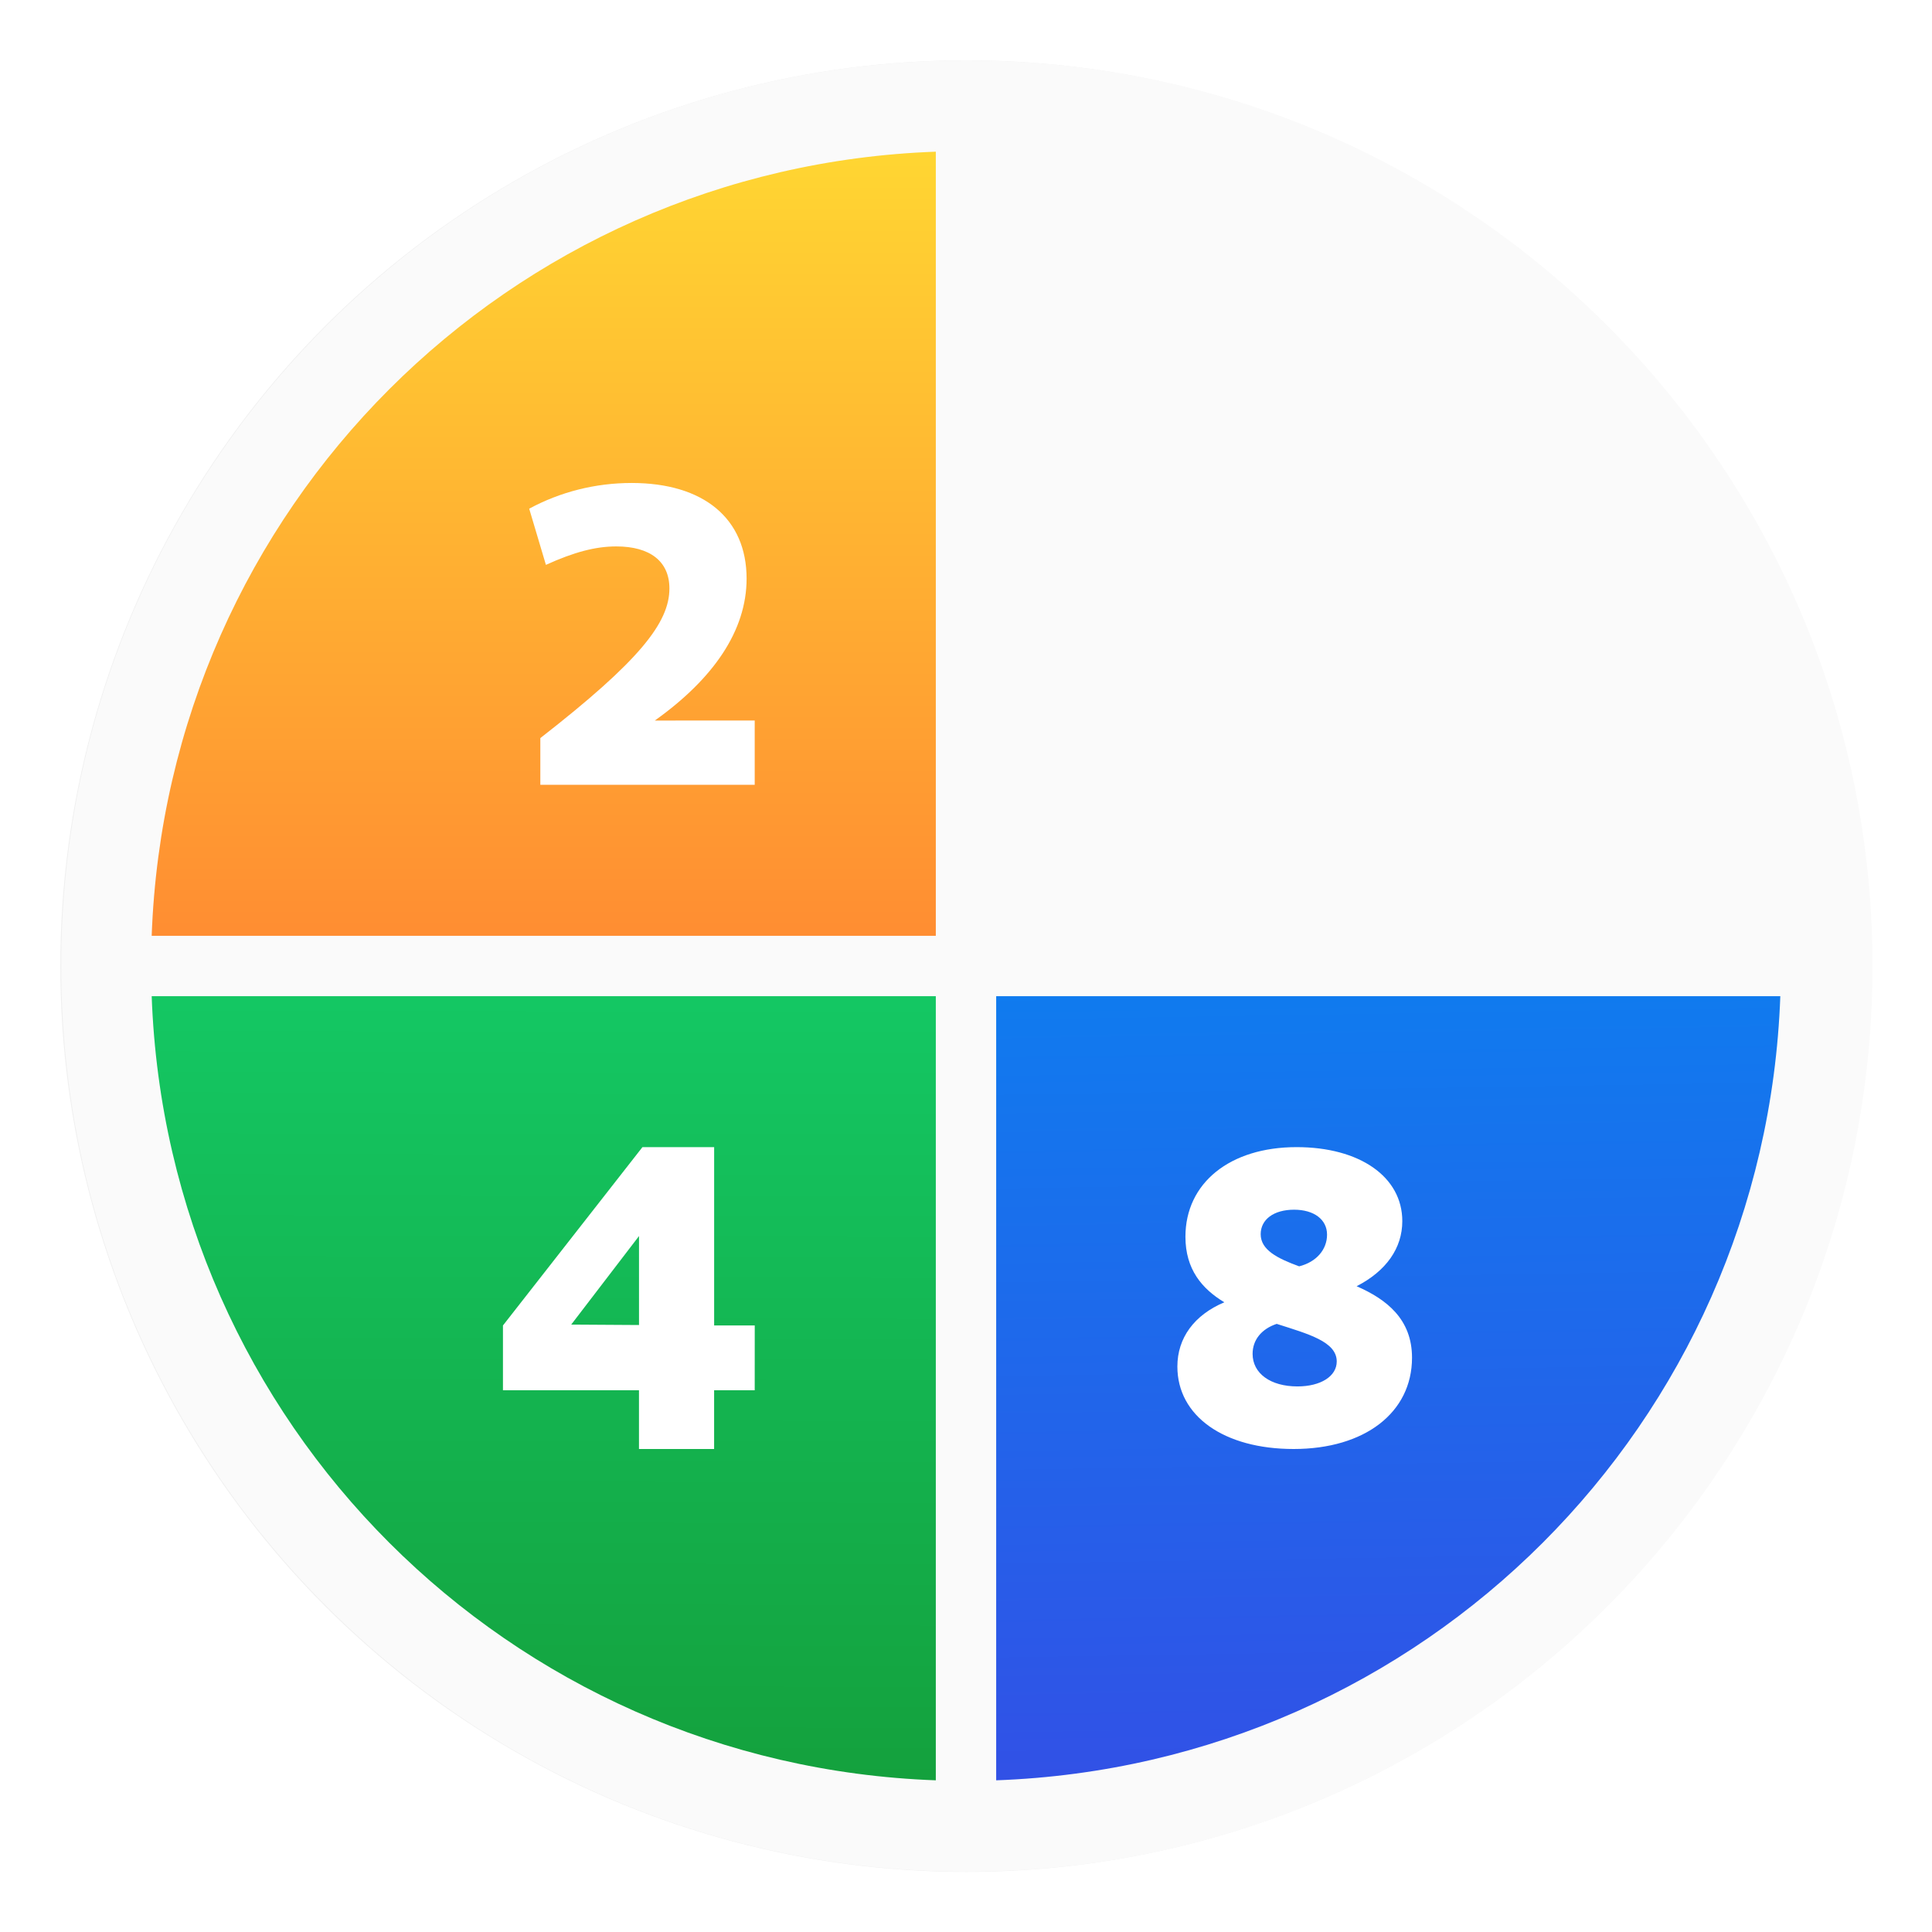 <?xml version="1.0" encoding="UTF-8"?>
<svg width="64" height="64" version="1.1" xmlns="http://www.w3.org/2000/svg" xmlns:cc="http://creativecommons.org/ns#" xmlns:dc="http://purl.org/dc/elements/1.1/" xmlns:rdf="http://www.w3.org/1999/02/22-rdf-syntax-ns#" xmlns:xlink="http://www.w3.org/1999/xlink">
 <defs>
  <linearGradient id="linearGradient905" x1="25.034" x2="25.034" y1="38.623" y2="2.826" gradientUnits="userSpaceOnUse">
   <stop stop-color="#ff7832" offset="0"/>
   <stop stop-color="#ffdc32" offset="1"/>
  </linearGradient>
  <linearGradient id="linearGradient913" x1="26.502" x2="26.59" y1="59.602" y2="18.949" gradientUnits="userSpaceOnUse">
   <stop stop-color="#14a03c" offset="0"/>
   <stop stop-color="#14dc78" offset="1"/>
  </linearGradient>
  <linearGradient id="linearGradient921" x1="43.067" x2="42.579" y1="59.41" y2="28.346" gradientUnits="userSpaceOnUse">
   <stop stop-color="#3250e6" offset="0"/>
   <stop stop-color="#0a82f0" offset="1"/>
  </linearGradient>
  <filter id="filter1025" x="-.125" y="-.125" width="1.249" height="1.249" color-interpolation-filters="sRGB">
   <feGaussianBlur stdDeviation="1.349"/>
  </filter>
  <filter id="filter1029" x="-.125" y="-.125" width="1.249" height="1.249" color-interpolation-filters="sRGB">
   <feGaussianBlur stdDeviation="1.349"/>
  </filter>
  <filter id="filter1033" x="-.125" y="-.125" width="1.249" height="1.249" color-interpolation-filters="sRGB">
   <feGaussianBlur stdDeviation="1.349"/>
  </filter>
  <filter id="filter1139" x="-.249" y="-.186" width="1.499" height="1.373" color-interpolation-filters="sRGB">
   <feGaussianBlur stdDeviation="0.776"/>
  </filter>
  <filter id="filter1143" x="-.24" y="-.186" width="1.479" height="1.373" color-interpolation-filters="sRGB">
   <feGaussianBlur stdDeviation="0.776"/>
  </filter>
  <filter id="filter1147" x="-.223" y="-.186" width="1.447" height="1.373" color-interpolation-filters="sRGB">
   <feGaussianBlur stdDeviation="0.776"/>
  </filter>
  <filter id="filter11290" x="-.024" y="-.024" width="1.048" height="1.048" color-interpolation-filters="sRGB">
   <feGaussianBlur stdDeviation="0.159"/>
  </filter>
 </defs>
 <circle transform="matrix(3.78 0 0 3.78 -.103 .025)" cx="8.494" cy="8.46" r="7.938" filter="url(#filter11290)" opacity=".25" stroke-width=".14"/>
 <path d="m62.03 32c0 3.596-0.633 7.045-1.794 10.24-0.807 2.221-1.869 4.321-3.152 6.264-0.538 0.817-1.115 1.605-1.729 2.363-1.964 2.426-4.298 4.538-6.919 6.253-0.965 0.632-1.968 1.21-3.006 1.728-4.032 2.018-8.584 3.153-13.401 3.153-4.817 0-9.369-1.135-13.401-3.153-1.038-0.518-2.042-1.096-3.007-1.728-2.654-1.738-5.016-3.883-6.996-6.349-0.615-0.764-1.192-1.56-1.729-2.384-1.249-1.91-2.284-3.971-3.075-6.149-1.161-3.195-1.793-6.642-1.793-10.237 0-16.569 13.432-30.001 30.001-30.001 8.317 0 15.843 3.385 21.277 8.851 1.566 1.575 2.958 3.323 4.144 5.214 1.121 1.78 2.057 3.688 2.786 5.695 1.161 3.196 1.794 6.644 1.794 10.24z" fill="#fafafa" stroke-width=".117"/>
 <circle cx="-1248.7" cy="-1241.1" r="0" fill="#5e4aa6"/>
 <g transform="translate(107.77 0)">
  <g transform="translate(-107.77)" stroke-width=".531">
   <path d="m31 5.025c-14.158 0.511-25.463 11.816-25.975 25.975h25.975z" enable-background="new" filter="url(#filter1025)" opacity=".15"/>
   <path d="m31 5.025c-14.158 0.511-25.463 11.816-25.975 25.975h25.975z" enable-background="new" fill="url(#linearGradient905)"/>
   <path d="m33 33v25.975c14.158-0.511 25.463-11.816 25.975-25.975z" enable-background="new" filter="url(#filter1029)" opacity=".15"/>
   <path d="m33 33v25.975c14.158-0.511 25.463-11.816 25.975-25.975z" enable-background="new" fill="url(#linearGradient921)"/>
   <path d="m5.025 33c0.511 14.158 11.816 25.463 25.975 25.975v-25.975z" enable-background="new" filter="url(#filter1033)" opacity=".15"/>
   <path d="m5.025 33c0.511 14.158 11.816 25.463 25.975 25.975v-25.975z" enable-background="new" fill="url(#linearGradient913)"/>
  </g>
  <path d="m-86.078 23.869c1.932-1.378 3.04-2.969 3.04-4.702 0-1.989-1.421-3.168-3.807-3.168-1.207 0-2.372 0.298-3.395 0.852l0.554 1.861c0.938-0.426 1.648-0.611 2.33-0.611 1.122 0 1.761 0.497 1.761 1.392 0 1.136-0.994 2.401-4.276 4.957v1.548h7.102v-2.131z" enable-background="new" filter="url(#filter1139)" opacity=".15" stroke-width=".38px" style="font-feature-settings:normal;font-variant-caps:normal;font-variant-ligatures:normal;font-variant-numeric:normal"/>
  <path d="m-86.078 23.869c1.932-1.378 3.04-2.969 3.04-4.702 0-1.989-1.421-3.168-3.807-3.168-1.207 0-2.372 0.298-3.395 0.852l0.554 1.861c0.938-0.426 1.648-0.611 2.33-0.611 1.122 0 1.761 0.497 1.761 1.392 0 1.136-0.994 2.401-4.276 4.957v1.548h7.102v-2.131z" enable-background="new" fill="#fff" stroke-width=".38px" style="font-feature-settings:normal;font-variant-caps:normal;font-variant-ligatures:normal;font-variant-numeric:normal"/>
  <path d="m-62.83 42.608c0.98-0.504 1.513-1.26 1.513-2.157 0-1.471-1.415-2.451-3.501-2.451-2.213 0-3.683 1.19-3.683 2.969 0 1.078 0.546 1.723 1.288 2.171-0.994 0.42-1.555 1.177-1.555 2.129 0 1.639 1.541 2.731 3.852 2.731 2.353 0 3.921-1.204 3.921-3.025 0-1.274-0.84-1.933-1.835-2.367zm-2.073-2.535c0.658 0 1.093 0.322 1.093 0.826 0 0.504-0.364 0.91-0.924 1.05-0.728-0.266-1.274-0.546-1.274-1.064 0-0.49 0.434-0.812 1.106-0.812zm0.112 5.854c-0.896 0-1.485-0.434-1.485-1.078 0-0.462 0.294-0.826 0.798-0.994 1.05 0.336 1.989 0.588 1.989 1.246 0 0.49-0.532 0.826-1.302 0.826z" enable-background="new" filter="url(#filter1143)" opacity=".15" stroke-width=".375px" style="font-feature-settings:normal;font-variant-caps:normal;font-variant-ligatures:normal;font-variant-numeric:normal"/>
  <path d="m-62.83 42.608c0.98-0.504 1.513-1.26 1.513-2.157 0-1.471-1.415-2.451-3.501-2.451-2.213 0-3.683 1.19-3.683 2.969 0 1.078 0.546 1.723 1.288 2.171-0.994 0.42-1.555 1.177-1.555 2.129 0 1.639 1.541 2.731 3.852 2.731 2.353 0 3.921-1.204 3.921-3.025 0-1.274-0.84-1.933-1.835-2.367zm-2.073-2.535c0.658 0 1.093 0.322 1.093 0.826 0 0.504-0.364 0.91-0.924 1.05-0.728-0.266-1.274-0.546-1.274-1.064 0-0.49 0.434-0.812 1.106-0.812zm0.112 5.854c-0.896 0-1.485-0.434-1.485-1.078 0-0.462 0.294-0.826 0.798-0.994 1.05 0.336 1.989 0.588 1.989 1.246 0 0.49-0.532 0.826-1.302 0.826z" enable-background="new" fill="#fff" stroke-width=".375px" style="font-feature-settings:normal;font-variant-caps:normal;font-variant-ligatures:normal;font-variant-numeric:normal"/>
  <path d="m-82.768 43.908h-1.345v-5.908h-2.375l-4.621 5.908v2.146h4.506v1.946h2.489v-1.946h1.345zm-6.08-0.029 2.246-2.933v2.947z" enable-background="new" filter="url(#filter1147)" opacity=".15" stroke-width=".383px" style="font-feature-settings:normal;font-variant-caps:normal;font-variant-ligatures:normal;font-variant-numeric:normal"/>
  <path d="m-82.768 43.908h-1.345v-5.908h-2.375l-4.621 5.908v2.146h4.506v1.946h2.489v-1.946h1.345zm-6.08-0.029 2.246-2.933v2.947z" enable-background="new" fill="#fff" stroke-width=".383px" style="font-feature-settings:normal;font-variant-caps:normal;font-variant-ligatures:normal;font-variant-numeric:normal"/>
 </g>
</svg>
